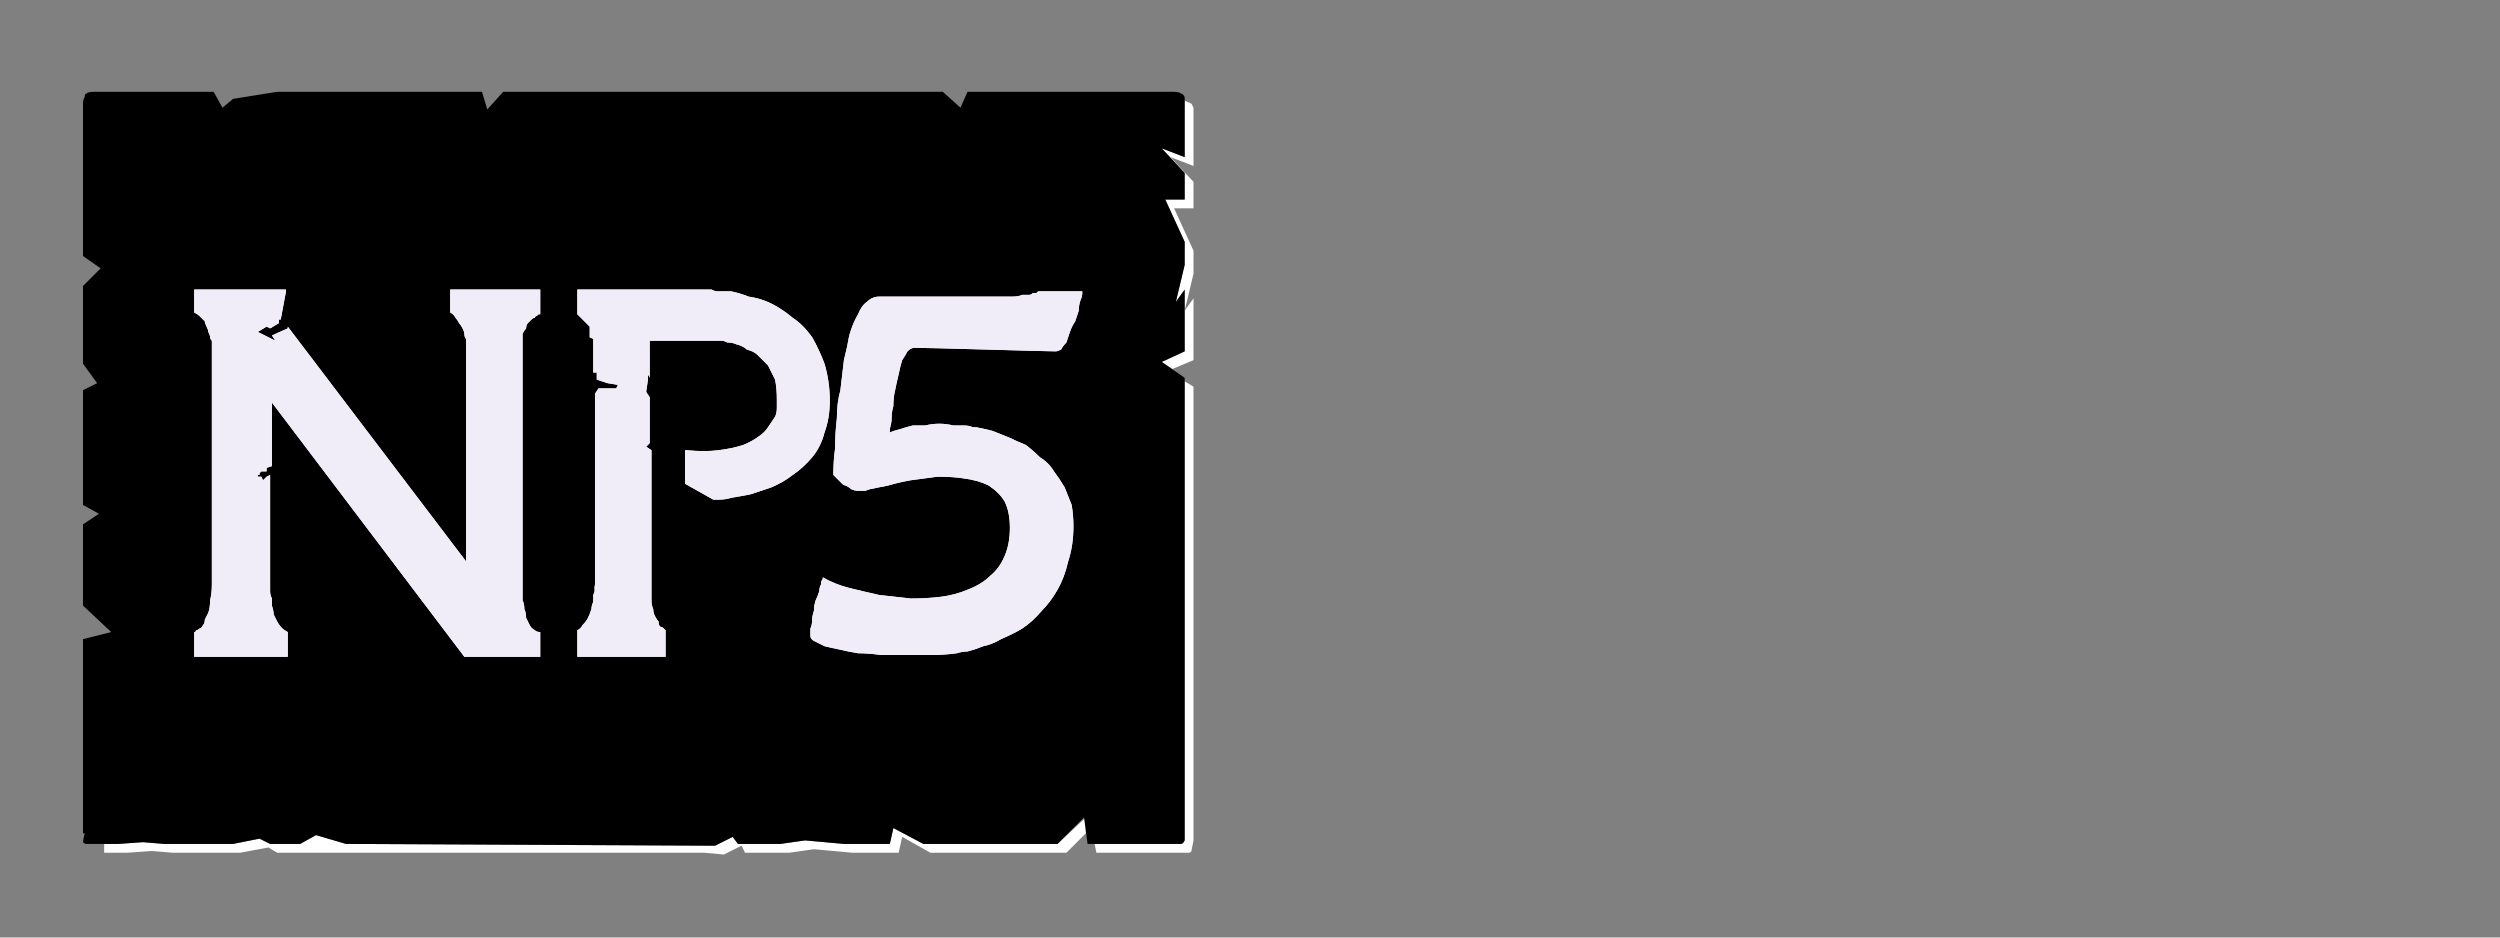 <?xml version="1.0" encoding="UTF-8" standalone="no"?>
<svg xmlns:ffdec="https://www.free-decompiler.com/flash" xmlns:xlink="http://www.w3.org/1999/xlink" ffdec:objectType="frame" height="26.55px" width="70.8px" xmlns="http://www.w3.org/2000/svg">
  <rect width="100%" height="100%" fill="#808080" stroke="none"/>
  <g transform="matrix(1.0, 0.0, 0.0, 1.0, 0.2, 0.4)">
    <use ffdec:characterId="1" height="26.0" transform="matrix(1.0, 0.0, 0.0, 1.0, 0.0, 0.0)" width="35.75" xlink:href="#shape0"/>
    <use ffdec:characterId="96" height="26.0" transform="matrix(1.0, 0.0, 0.0, 1.0, 0.0, 0.0)" width="35.75" xlink:href="#shape1"/>
    <use ffdec:characterId="96" height="26.0" transform="matrix(1.0, 0.0, 0.0, 1.0, 0.0, 0.0)" width="35.75" xlink:href="#shape1"/>
  </g>
  <defs>
    <g id="shape0" transform="matrix(1.0, 0.0, 0.0, 1.0, 0.0, 0.0)">
      <path d="M33.35 2.45 Q33.35 2.5 33.35 2.55 33.35 2.55 33.35 2.6 L33.35 4.05 32.7 3.8 33.35 4.5 33.35 5.25 32.8 5.25 33.35 6.45 33.35 7.1 33.1 8.15 33.35 7.8 33.35 9.55 32.7 9.85 33.0 10.05 33.6 9.8 33.6 8.05 33.35 8.4 33.6 7.35 33.6 6.7 33.05 5.5 33.6 5.5 33.6 4.75 32.95 4.05 33.6 4.3 33.6 2.85 Q33.6 2.8 33.6 2.8 33.6 2.7 33.6 2.65 33.55 2.55 33.55 2.55 33.5 2.5 33.45 2.5 33.45 2.5 33.35 2.45 L33.35 2.45 M33.35 10.4 L33.35 22.5 33.35 23.15 Q33.35 23.4 33.35 23.4 33.3 23.5 33.25 23.5 33.2 23.5 33.0 23.5 L32.35 23.5 31.7 23.5 30.8 23.5 30.85 23.75 31.95 23.75 32.6 23.75 33.2 23.75 Q33.45 23.75 33.45 23.75 33.55 23.75 33.55 23.65 33.55 23.65 33.6 23.4 L33.6 22.75 33.6 10.55 33.35 10.4 33.35 10.4 M30.55 22.75 L29.75 23.5 25.95 23.5 25.1 23.05 25.0 23.5 24.0 23.5 23.7 23.5 22.6 23.4 21.9 23.5 20.7 23.5 20.55 23.3 20.05 23.55 9.6 23.5 8.75 23.25 8.3 23.5 7.45 23.5 7.15 23.35 6.4 23.5 5.75 23.5 5.1 23.5 4.45 23.5 3.85 23.45 3.15 23.5 2.75 23.5 Q2.75 23.55 2.75 23.65 2.75 23.7 2.75 23.75 2.75 23.75 2.75 23.75 2.75 23.75 2.75 23.75 L3.4 23.75 4.1 23.7 4.7 23.75 5.35 23.75 5.95 23.75 6.6 23.75 7.4 23.6 7.65 23.75 8.55 23.75 18.95 23.75 19.75 23.75 20.3 23.8 20.8 23.55 20.9 23.75 22.15 23.75 22.85 23.65 23.95 23.75 24.25 23.75 25.25 23.75 25.35 23.3 26.15 23.75 30.0 23.75 30.55 23.2 30.55 22.75 30.55 22.75" fill="#ffffff" fill-rule="evenodd" stroke="none"/>
      <path d="M2.55 2.2 L5.85 2.2 6.1 2.65 6.4 2.4 7.65 2.2 13.45 2.2 13.6 2.7 14.05 2.2 15.35 2.2 26.5 2.2 27.0 2.65 27.2 2.2 27.85 2.2 33.0 2.2 Q33.2 2.2 33.25 2.25 33.3 2.25 33.35 2.35 33.35 2.4 33.35 2.55 33.35 2.55 33.35 2.6 L33.35 4.05 32.7 3.8 33.35 4.5 33.35 5.25 32.8 5.25 33.35 6.45 33.35 7.1 33.1 8.15 33.35 7.8 33.35 9.55 32.7 9.85 33.35 10.3 33.35 22.5 33.35 23.15 Q33.35 23.4 33.35 23.4 33.3 23.5 33.25 23.5 33.2 23.5 33.0 23.5 L32.35 23.5 31.7 23.5 30.6 23.5 30.5 22.75 29.75 23.5 25.95 23.5 25.1 23.05 25.0 23.5 24.0 23.5 23.7 23.5 22.6 23.4 21.9 23.5 20.7 23.5 20.55 23.3 20.05 23.55 9.6 23.5 8.75 23.25 8.3 23.5 7.45 23.5 7.15 23.35 6.4 23.5 5.75 23.5 5.1 23.5 4.45 23.5 3.85 23.45 3.15 23.5 2.55 23.5 Q2.5 23.5 2.5 23.5 2.5 23.5 2.5 23.5 2.3 23.5 2.25 23.5 2.2 23.5 2.15 23.45 2.15 23.4 2.2 23.2 2.2 23.2 2.15 23.2 2.15 23.2 2.15 23.2 2.15 23.15 2.15 23.15 L2.15 17.7 2.95 17.5 2.15 16.75 2.15 16.1 2.15 15.45 2.15 14.45 2.6 14.15 2.15 13.9 2.15 10.65 2.55 10.45 2.15 9.9 2.15 9.0 2.15 8.35 2.15 7.7 2.65 7.2 2.15 6.85 2.15 2.6 Q2.15 2.55 2.15 2.55 2.15 2.4 2.2 2.35 2.2 2.25 2.25 2.25 2.3 2.2 2.45 2.2 2.5 2.2 2.5 2.2 2.5 2.2 2.5 2.2 2.5 2.2 2.55 2.2 2.55 2.2 2.55 2.2 L2.55 2.2" fill="#000000" fill-rule="evenodd" stroke="none"/>
    </g>
    <g id="shape1" transform="matrix(1.0, 0.0, 0.0, 1.0, 0.0, 0.0)">
      <path d="M14.6 9.25 Q14.6 9.15 14.6 9.05 14.65 8.95 14.7 8.9 14.7 8.8 14.75 8.75 14.8 8.7 14.85 8.65 14.9 8.6 14.95 8.6 14.95 8.55 15.0 8.55 15.05 8.5 15.05 8.5 15.05 8.5 15.1 8.5 L15.1 7.8 12.55 7.8 12.55 8.45 Q12.65 8.5 12.7 8.6 12.75 8.65 12.8 8.75 12.85 8.8 12.9 8.9 12.95 9.0 12.95 9.05 12.95 9.15 13.0 9.2 13.0 9.25 13.0 9.35 13.0 9.35 13.0 9.4 13.0 9.4 13.0 9.45 L13.0 15.5 7.95 8.85 7.95 8.9 7.5 9.1 7.6 9.25 7.1 9.0 7.35 8.85 7.45 8.9 7.7 8.75 7.7 8.65 7.75 8.65 7.9 7.85 7.9 7.8 7.4 7.8 5.3 7.8 5.3 8.45 Q5.4 8.5 5.45 8.55 5.5 8.6 5.6 8.7 5.6 8.75 5.65 8.85 5.7 8.95 5.7 9.0 5.75 9.1 5.75 9.15 5.75 9.2 5.8 9.25 5.8 9.3 5.8 9.35 5.8 9.35 5.8 9.4 L5.8 16.15 Q5.8 16.4 5.75 16.6 5.75 16.8 5.7 16.95 5.65 17.05 5.6 17.15 5.6 17.25 5.55 17.3 5.5 17.4 5.45 17.4 5.4 17.45 5.35 17.45 5.35 17.5 5.3 17.5 5.3 17.5 5.3 17.5 L5.3 18.2 7.95 18.2 7.95 17.5 Q7.85 17.45 7.8 17.4 7.7 17.3 7.65 17.2 7.6 17.1 7.55 17.0 7.55 16.9 7.5 16.75 7.5 16.65 7.5 16.55 7.45 16.45 7.45 16.35 7.45 16.3 7.45 16.2 7.45 16.2 7.45 16.15 L7.45 13.05 7.35 13.1 7.25 13.2 7.2 13.1 7.1 13.1 7.1 13.05 7.15 13.05 7.15 13.0 7.2 12.95 7.35 12.95 7.35 12.85 7.5 12.8 7.5 11.0 12.95 18.2 15.1 18.2 15.1 17.5 Q15.0 17.5 14.95 17.45 14.85 17.4 14.8 17.3 14.75 17.2 14.7 17.1 14.7 16.95 14.65 16.85 14.65 16.7 14.6 16.6 14.6 16.5 14.6 16.4 14.6 16.3 14.6 16.25 14.6 16.2 14.6 16.15 L14.6 11.15 14.6 9.25" fill="#f1edf8" fill-rule="evenodd" stroke="none"/>
      <path d="M20.0 13.75 Q20.0 13.75 20.15 13.75 20.35 13.75 20.5 13.7 20.8 13.65 21.05 13.6 21.35 13.5 21.65 13.4 22.0 13.25 22.25 13.05 22.55 12.85 22.8 12.55 23.05 12.25 23.15 11.85 23.3 11.45 23.3 10.95 23.3 10.4 23.15 9.9 23.0 9.5 22.8 9.15 22.55 8.8 22.25 8.6 21.95 8.35 21.65 8.2 21.35 8.05 21.0 8.0 20.75 7.9 20.5 7.85 20.3 7.85 20.1 7.85 20.05 7.85 19.95 7.8 L16.15 7.8 16.15 7.9 16.15 8.5 16.5 8.85 16.5 9.15 16.6 9.2 16.6 10.15 16.7 10.15 16.7 10.35 17.0 10.45 17.3 10.5 17.25 10.6 16.75 10.6 16.65 10.75 16.65 10.95 16.65 16.1 Q16.65 16.1 16.65 16.15 16.6 16.45 16.65 16.25 16.65 16.35 16.6 16.45 16.6 16.55 16.6 16.65 16.55 16.75 16.55 16.85 16.5 17.0 16.45 17.1 16.4 17.2 16.3 17.3 16.25 17.4 16.15 17.45 L16.15 18.2 18.65 18.2 18.65 17.45 Q18.65 17.45 18.65 17.45 18.6 17.4 18.6 17.4 18.55 17.35 18.5 17.35 18.45 17.3 18.45 17.2 18.4 17.15 18.35 17.05 18.3 16.95 18.3 16.85 18.25 16.75 18.25 16.6 18.25 16.45 18.25 16.25 L18.25 12.35 18.1 12.25 18.15 12.2 18.2 12.15 18.2 11.0 18.2 10.85 18.1 10.7 18.15 10.35 18.15 10.2 18.2 10.3 18.2 10.2 18.2 9.25 20.15 9.25 Q20.15 9.25 20.25 9.25 20.3 9.25 20.4 9.3 20.55 9.3 20.65 9.35 20.85 9.4 20.95 9.5 21.15 9.55 21.25 9.65 21.4 9.8 21.55 9.95 21.65 10.15 21.75 10.35 21.8 10.6 21.8 10.9 21.8 10.9 21.8 10.95 21.8 11.05 21.8 11.15 21.8 11.3 21.75 11.4 21.65 11.55 21.55 11.7 21.45 11.85 21.3 11.95 21.1 12.1 20.85 12.2 20.55 12.3 20.15 12.35 19.75 12.4 19.25 12.35 L19.2 12.35 19.2 13.3 20.0 13.75" fill="#f1edf8" fill-rule="evenodd" stroke="none"/>
      <path d="M23.1 15.95 Q23.1 15.95 23.1 16.0 23.05 16.05 23.05 16.15 23.0 16.25 23.0 16.35 22.95 16.5 22.9 16.6 22.85 16.75 22.85 16.9 22.8 17.05 22.8 17.15 22.8 17.3 22.75 17.4 22.75 17.5 22.75 17.6 22.75 17.7 22.85 17.75 22.95 17.8 23.15 17.9 23.35 17.95 23.6 18.0 23.8 18.05 24.1 18.1 24.4 18.1 24.75 18.15 25.1 18.15 25.45 18.15 25.8 18.15 26.15 18.15 26.55 18.15 26.9 18.1 27.05 18.05 27.2 18.05 27.4 18.0 27.65 17.9 27.9 17.85 28.15 17.7 28.5 17.55 28.75 17.4 29.05 17.2 29.3 16.9 29.55 16.65 29.75 16.3 29.95 15.95 30.05 15.5 30.2 15.05 30.2 14.5 30.2 14.2 30.15 13.9 30.05 13.65 29.95 13.4 29.8 13.15 29.65 12.95 29.5 12.7 29.25 12.55 29.05 12.35 28.85 12.2 28.6 12.1 28.4 12.0 28.15 11.9 27.9 11.8 27.7 11.75 27.45 11.7 27.4 11.7 27.35 11.7 27.25 11.65 27.1 11.65 26.95 11.65 26.8 11.65 26.6 11.6 26.4 11.6 26.2 11.6 26.0 11.65 25.8 11.65 25.65 11.65 25.45 11.7 25.3 11.75 25.1 11.8 25.0 11.85 25.0 11.85 25.0 11.75 25.05 11.55 25.05 11.5 25.05 11.25 25.1 11.1 25.1 10.85 25.15 10.65 25.2 10.4 25.25 10.2 25.3 9.95 25.35 9.8 25.45 9.65 25.5 9.55 25.6 9.45 25.7 9.45 26.0 9.45 27.75 9.5 29.5 9.55 29.7 9.55 29.75 9.55 29.85 9.5 29.9 9.4 30.0 9.3 30.05 9.15 30.1 9.0 30.15 8.85 30.25 8.7 30.3 8.55 30.35 8.4 30.35 8.25 30.4 8.1 30.45 8.0 30.45 7.9 30.45 7.9 30.45 7.85 L29.3 7.85 Q29.25 7.85 29.25 7.85 29.2 7.85 29.2 7.85 29.15 7.9 29.15 7.9 29.1 7.9 29.05 7.9 29.0 7.95 28.95 7.95 28.85 7.95 28.75 7.95 28.65 8.0 28.45 8.0 28.3 8.0 28.1 8.0 26.9 8.0 24.7 8.0 24.5 8.0 24.35 8.15 24.2 8.25 24.1 8.5 23.95 8.75 23.85 9.1 23.8 9.4 23.7 9.8 23.65 10.2 23.6 10.65 23.5 11.0 23.5 11.45 23.45 11.85 23.45 12.3 23.4 12.65 23.4 13.05 23.4 13.05 23.4 13.05 23.45 13.1 23.45 13.1 23.5 13.15 23.55 13.2 23.6 13.25 23.65 13.3 23.7 13.35 23.75 13.35 23.85 13.4 23.9 13.45 24.0 13.5 24.1 13.5 24.2 13.5 24.3 13.5 24.3 13.5 24.45 13.45 24.7 13.4 24.95 13.35 25.3 13.25 25.6 13.2 26.0 13.15 26.35 13.1 26.8 13.1 27.1 13.15 27.5 13.2 27.8 13.35 28.1 13.55 28.25 13.8 28.4 14.1 28.4 14.55 28.4 15.0 28.25 15.35 28.1 15.7 27.85 15.9 27.6 16.15 27.2 16.3 26.85 16.45 26.45 16.5 26.05 16.55 25.6 16.55 25.15 16.5 24.7 16.45 24.25 16.35 23.85 16.25 23.45 16.15 23.1 15.95 L23.1 15.95" fill="#f1edf8" fill-rule="evenodd" stroke="none"/>
    </g>
  </defs>
</svg>
